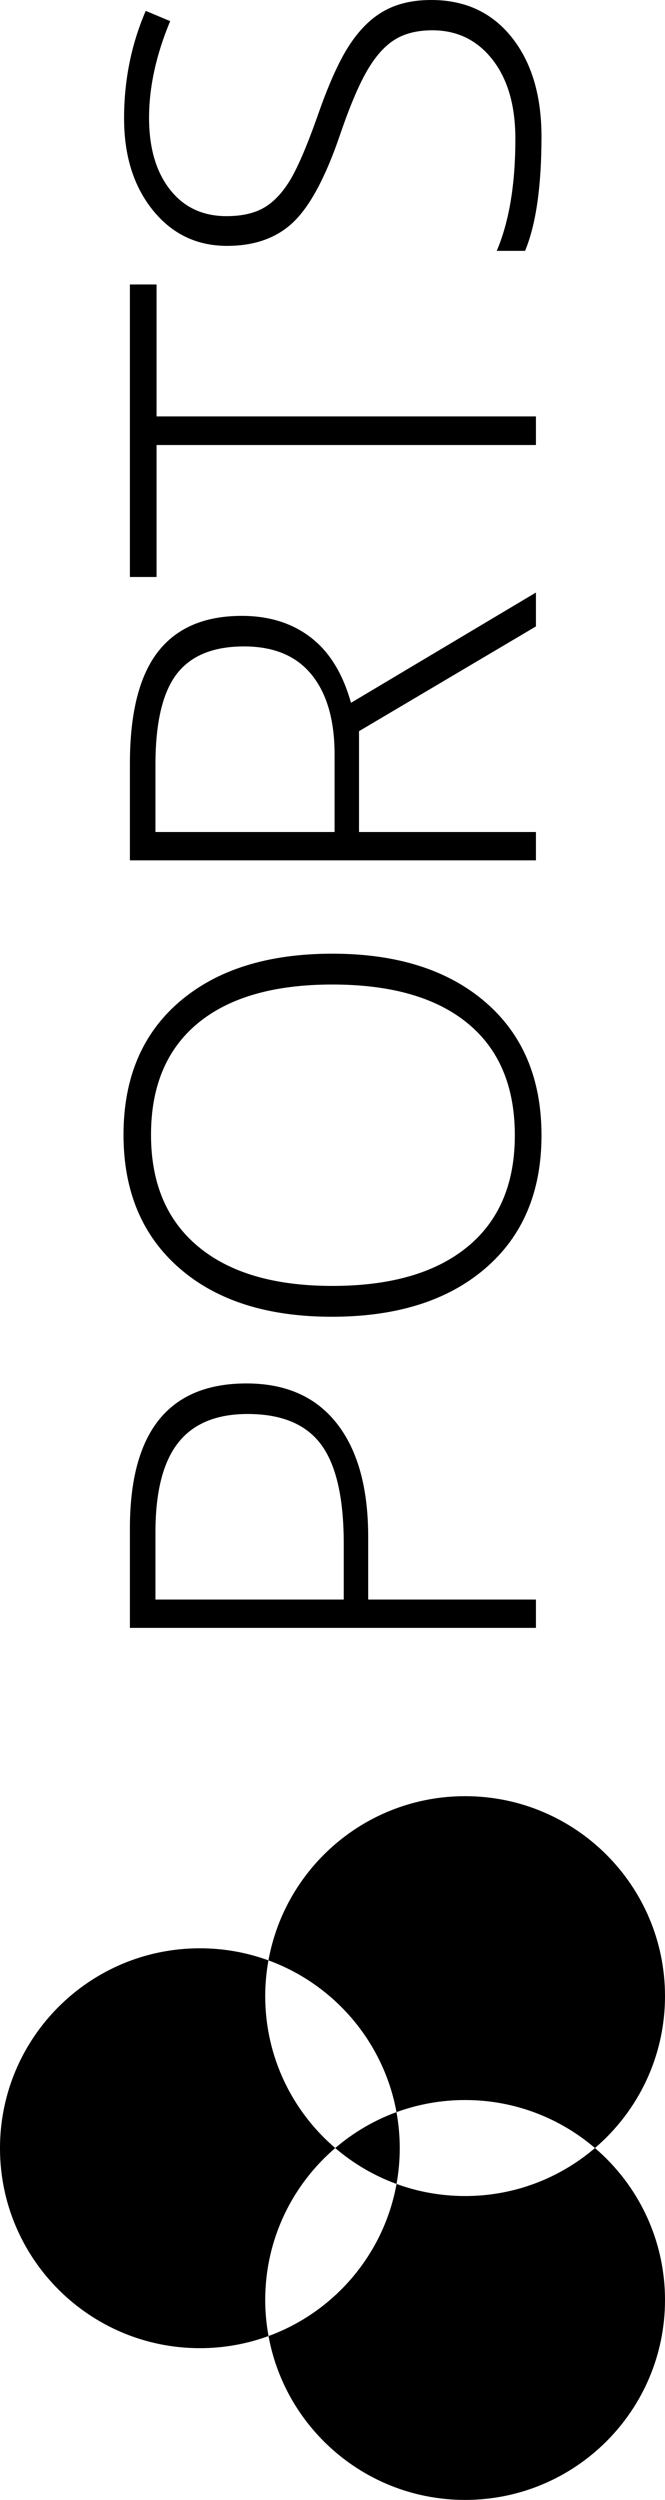 <?xml version="1.0" encoding="UTF-8" standalone="no"?>
<svg
   xmlns:dc="http://purl.org/dc/elements/1.1/"
   xmlns:cc="http://creativecommons.org/ns#"
   xmlns:rdf="http://www.w3.org/1999/02/22-rdf-syntax-ns#"
   xmlns:svg="http://www.w3.org/2000/svg"
   xmlns="http://www.w3.org/2000/svg"
   xml:space="preserve"
   enable-background="new 0 0 566.929 150.848"
   viewBox="0 0 150.848 566.929"
   height="566.929"
   width="150.848"
   y="0px"
   x="0px"
   id="Ebene_1"
   version="1.1"><defs
     id="defs25" /><g
     transform="matrix(0,-1,1,0,0,566.929)"
     id="g3"><g
       id="g5"><g
         id="g7"><path
           id="path9"
           d="m 79.797,76.046 c 8.316,-9.721 20.664,-15.885 34.457,-15.885 2.767,0 5.474,0.262 8.103,0.734 1.774,-4.851 2.742,-10.091 2.742,-15.557 C 125.098,20.299 104.794,0 79.755,0 54.712,0 34.413,20.299 34.413,45.341 c 0,5.473 0.975,10.716 2.751,15.57 2.654,-0.483 5.384,-0.75 8.179,-0.75 13.793,0.002 26.137,6.167 34.454,15.885 z m 42.559,-15.148 c -5.442,14.897 -18.476,26.131 -34.415,29.042 1.774,4.854 2.744,10.099 2.744,15.563 0,11.251 -4.105,21.533 -10.886,29.456 8.315,9.721 20.661,15.889 34.454,15.889 25.043,0 45.343,-20.301 45.343,-45.345 0,-22.274 -16.065,-40.783 -37.24,-44.605 z M 71.654,89.949 C 55.681,87.065 42.619,75.821 37.164,60.913 16.029,64.764 0,83.257 0,105.503 c 0,25.044 20.302,45.345 45.342,45.345 13.794,0 26.14,-6.168 34.456,-15.886 -6.78,-7.926 -10.885,-18.208 -10.885,-29.456 0.001,-5.467 0.969,-10.707 2.741,-15.557 z m 0,0 c 2.63,0.476 5.334,0.731 8.102,0.731 2.796,0 5.53,-0.259 8.186,-0.742 -1.875,-5.135 -4.659,-9.819 -8.144,-13.895 -3.487,4.076 -6.269,8.774 -8.144,13.906 z" /></g></g><g
       id="g11"><path
         id="path13"
         d="m 253.196,55.925 c 0,8.903 -3.024,15.729 -9.072,20.476 -6.048,4.746 -14.615,7.119 -25.703,7.119 l -14.237,0 0,38.05 -6.426,0 0,-92.104 22.553,0 c 21.924,0 32.885,8.819 32.885,26.459 z m -49.012,22.05 12.663,0 c 10.373,0 17.87,-1.711 22.49,-5.135 4.619,-3.423 6.929,-8.979 6.929,-16.663 0,-7.097 -2.184,-12.357 -6.551,-15.781 -4.369,-3.422 -11.13,-5.134 -20.286,-5.134 l -15.245,0 0,42.713 0,0 z" /><path
         id="path15"
         d="m 350.654,75.392 c 0,14.616 -3.652,26.177 -10.962,34.681 -7.31,8.508 -17.387,12.76 -30.237,12.76 -12.812,0 -22.869,-4.252 -30.178,-12.76 -7.308,-8.504 -10.961,-20.104 -10.961,-34.807 0,-14.656 3.686,-26.196 11.056,-34.618 7.372,-8.42 17.44,-12.631 30.208,-12.631 12.854,0 22.91,4.232 30.178,12.694 7.263,8.464 10.896,20.024 10.896,34.681 z m -75.345,0 c 0,13.188 2.939,23.381 8.819,30.587 5.879,7.202 14.322,10.805 25.326,10.805 11.088,0 19.562,-3.567 25.42,-10.711 5.855,-7.14 8.787,-17.363 8.787,-30.681 0,-13.271 -2.932,-23.444 -8.787,-30.521 -5.858,-7.077 -14.291,-10.615 -25.295,-10.615 -10.961,0 -19.414,3.569 -25.355,10.71 -5.944,7.138 -8.915,17.282 -8.915,30.426 z" /><path
         id="path17"
         d="m 378.248,81.44 0,40.13 -6.428,0 0,-92.104 21.924,0 c 11.426,0 19.868,2.11 25.33,6.331 5.459,4.221 8.188,10.574 8.188,19.057 0,6.175 -1.627,11.383 -4.881,15.624 -3.256,4.243 -8.196,7.288 -14.836,9.137 l 25.01,41.956 -7.684,0 -23.756,-40.131 -22.867,0 0,0 z m 0,-5.544 17.576,0 c 7.77,0 13.797,-1.73 18.082,-5.196 4.284,-3.466 6.428,-8.577 6.428,-15.341 0,-7.014 -2.103,-12.115 -6.299,-15.309 -4.201,-3.19 -11.051,-4.788 -20.543,-4.788 l -15.244,0 0,40.634 z" /><path
         id="path19"
         d="m 472.494,121.57 -6.488,0 0,-86.056 -29.926,0 0,-6.048 66.338,0 0,6.048 -29.924,0 0,86.056 0,0 z" /><path
         id="path21"
         d="m 566.929,97.819 c 0,7.688 -2.826,13.777 -8.477,18.271 -5.648,4.493 -13.154,6.74 -22.521,6.74 -11.256,0 -19.887,-1.24 -25.893,-3.72 l 0,-6.426 c 6.637,2.814 15.098,4.223 25.387,4.223 7.563,0 13.557,-1.732 17.988,-5.195 4.43,-3.467 6.645,-8.014 6.645,-13.643 0,-3.482 -0.734,-6.372 -2.209,-8.661 -1.467,-2.287 -3.859,-4.378 -7.178,-6.269 -3.32,-1.891 -8.188,-3.929 -14.617,-6.111 -9.406,-3.231 -15.904,-6.729 -19.498,-10.486 -3.592,-3.759 -5.387,-8.77 -5.387,-15.026 0,-6.887 2.697,-12.504 8.098,-16.851 5.396,-4.349 12.334,-6.521 20.818,-6.521 8.652,0 16.777,1.639 24.381,4.913 l -2.332,5.544 c -7.645,-3.19 -14.951,-4.788 -21.922,-4.788 -6.803,0 -12.221,1.576 -16.252,4.728 -4.035,3.148 -6.049,7.434 -6.049,12.852 0,3.401 0.617,6.195 1.854,8.379 1.238,2.186 3.27,4.147 6.078,5.892 2.814,1.741 7.646,3.832 14.49,6.269 7.182,2.479 12.578,4.881 16.191,7.213 3.605,2.33 6.244,4.978 7.902,7.938 1.671,2.956 2.503,6.535 2.503,10.735 z" /></g></g></svg>